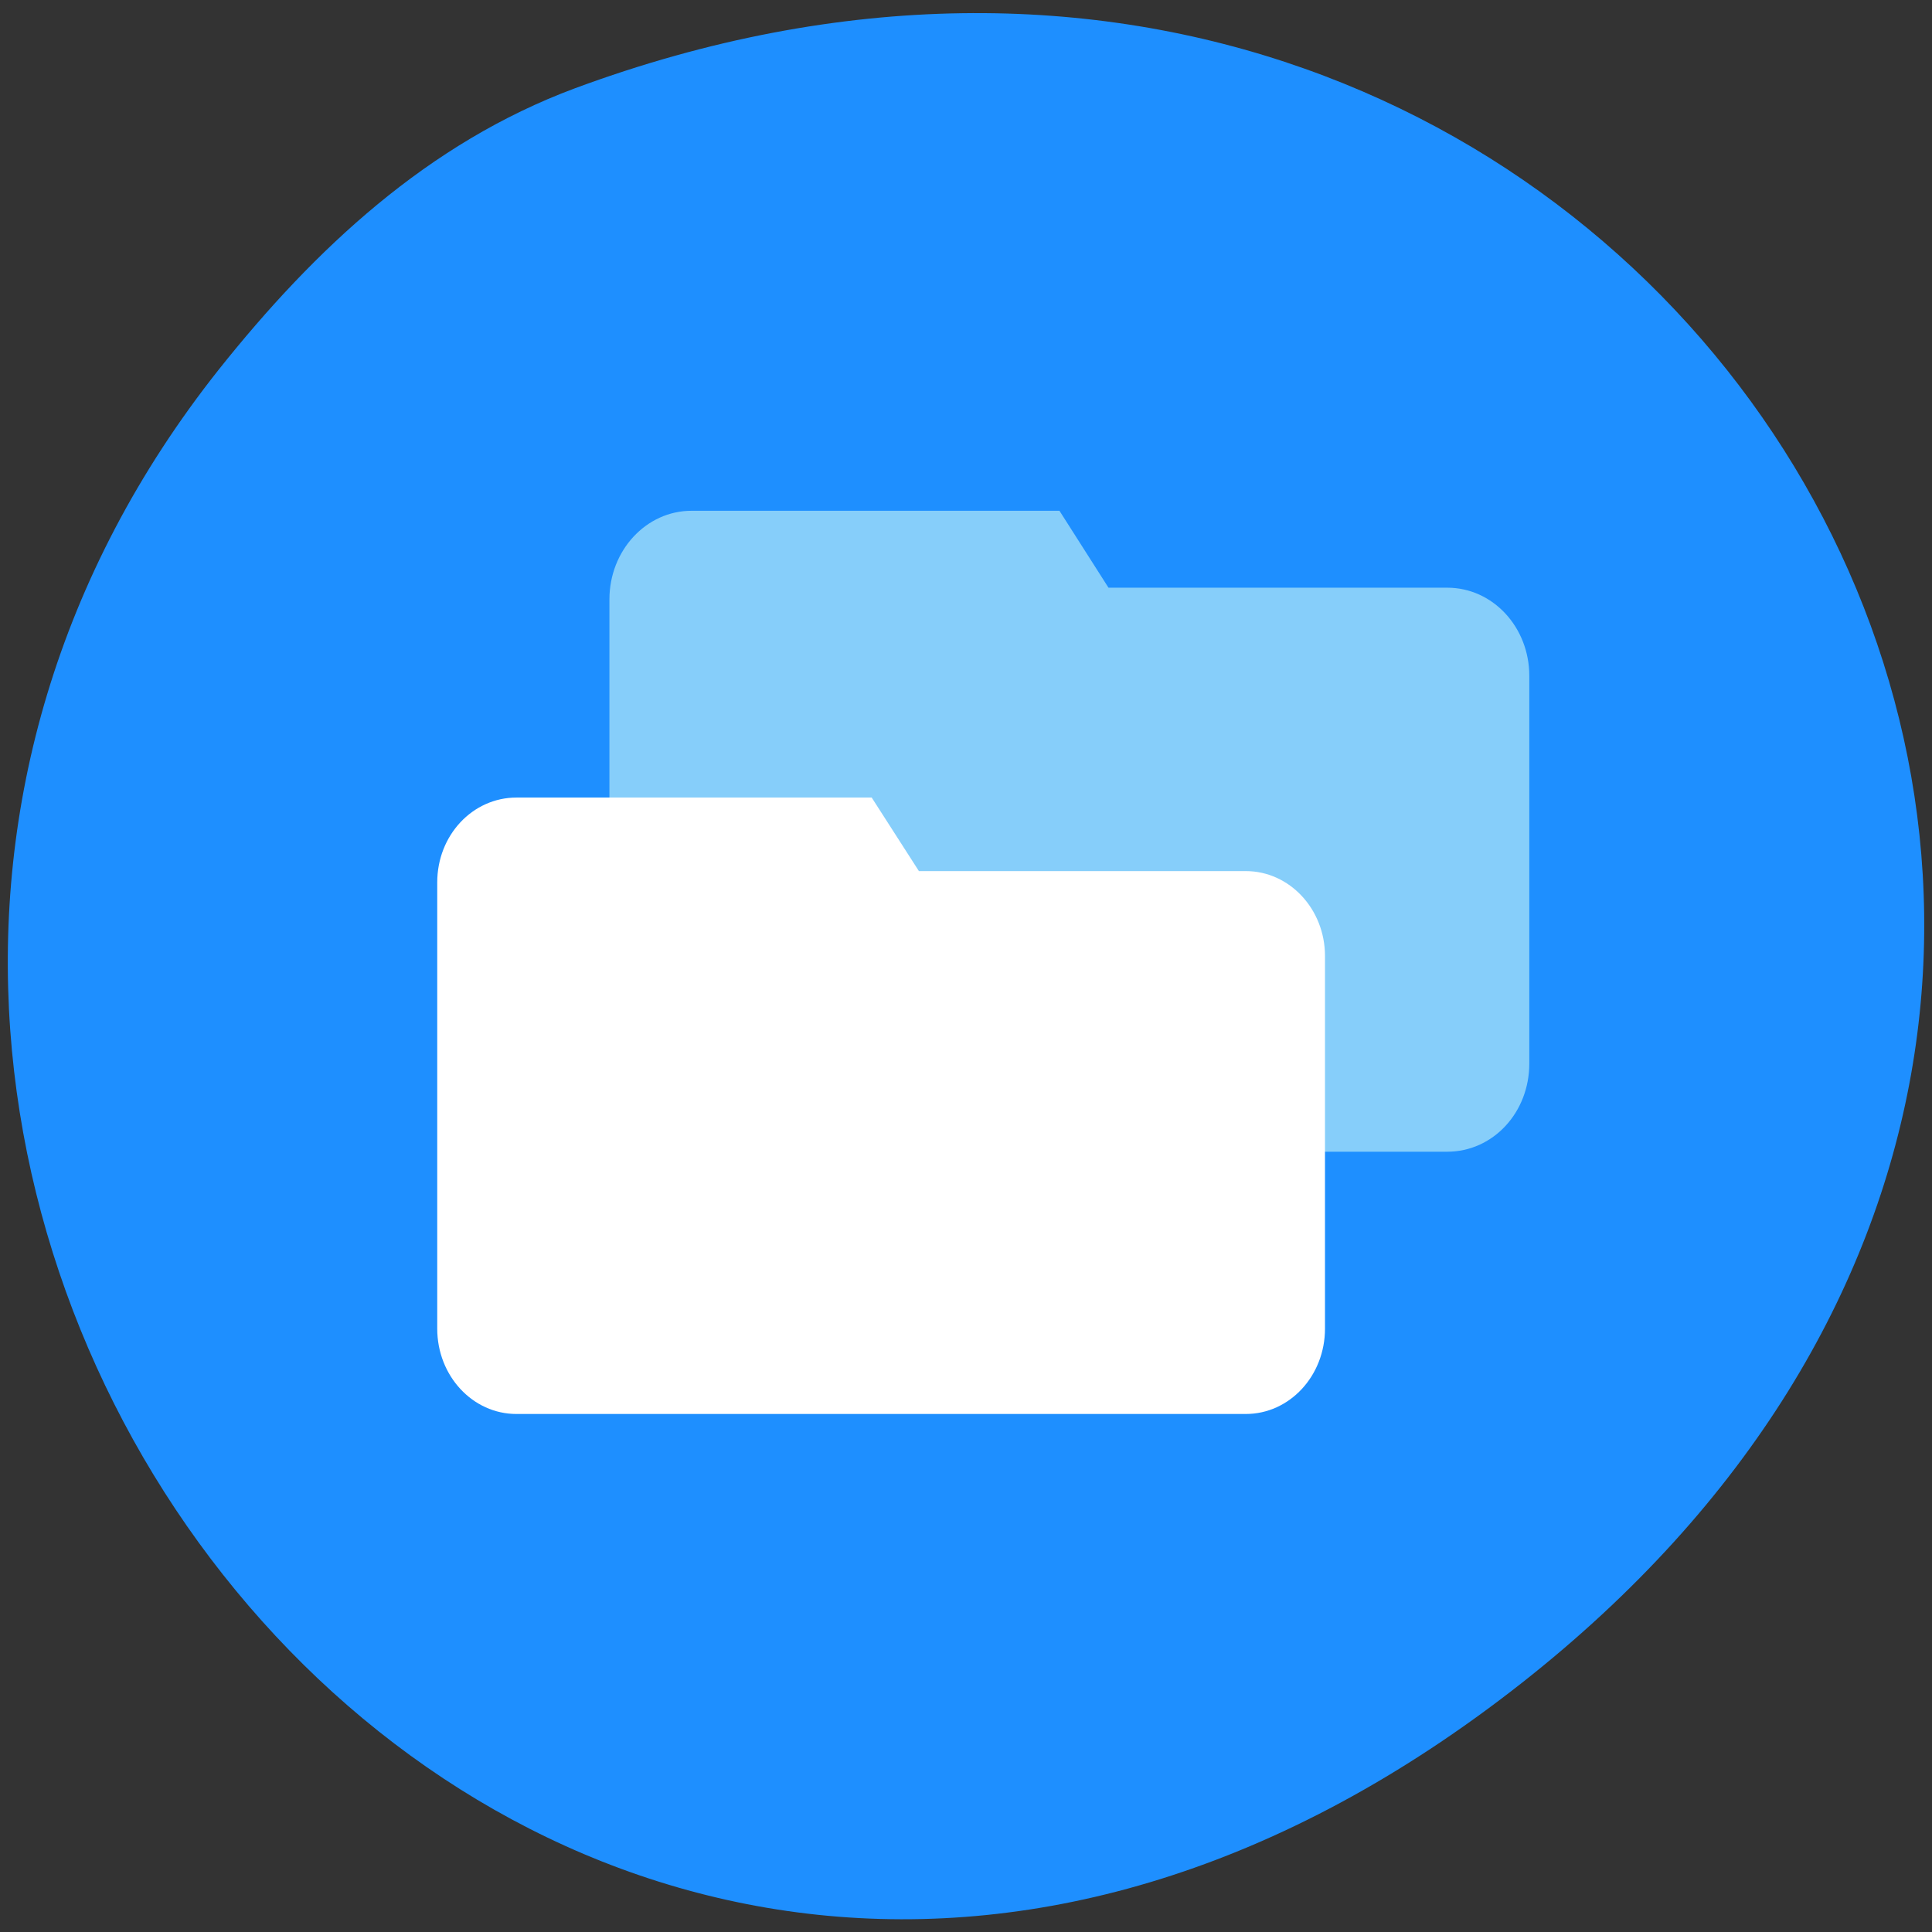 <svg xmlns="http://www.w3.org/2000/svg" viewBox="0 0 16 16"><rect x="0" y="0" width="16" height="16" fill="#333333" stroke="none"/><path d="m 1.813 3.059 c -5.422 6.836 2.777 17.18 10.789 10.879 c 7.586 -5.965 1.047 -16.496 -7.84 -13.207 c -1.219 0.453 -2.156 1.332 -2.949 2.328" fill="#1e8fff"/><path d="m 5.727 4.23 h 3.047 l 0.406 0.637 h 2.805 c 0.379 0 0.68 0.328 0.68 0.73 v 3.211 c 0 0.406 -0.301 0.73 -0.68 0.73 h -6.258 c -0.375 0 -0.68 -0.324 -0.68 -0.73 v -3.844 c 0 -0.406 0.305 -0.734 0.68 -0.734" fill="#86cefa"/><path d="m 4.281 6.605 h 2.938 l 0.391 0.609 h 2.707 c 0.363 0 0.656 0.316 0.656 0.703 v 3.086 c 0 0.391 -0.293 0.707 -0.656 0.707 h -6.04 c -0.363 0 -0.656 -0.316 -0.656 -0.707 v -3.695 c 0 -0.391 0.293 -0.703 0.656 -0.703" fill="#fff"/></svg>
